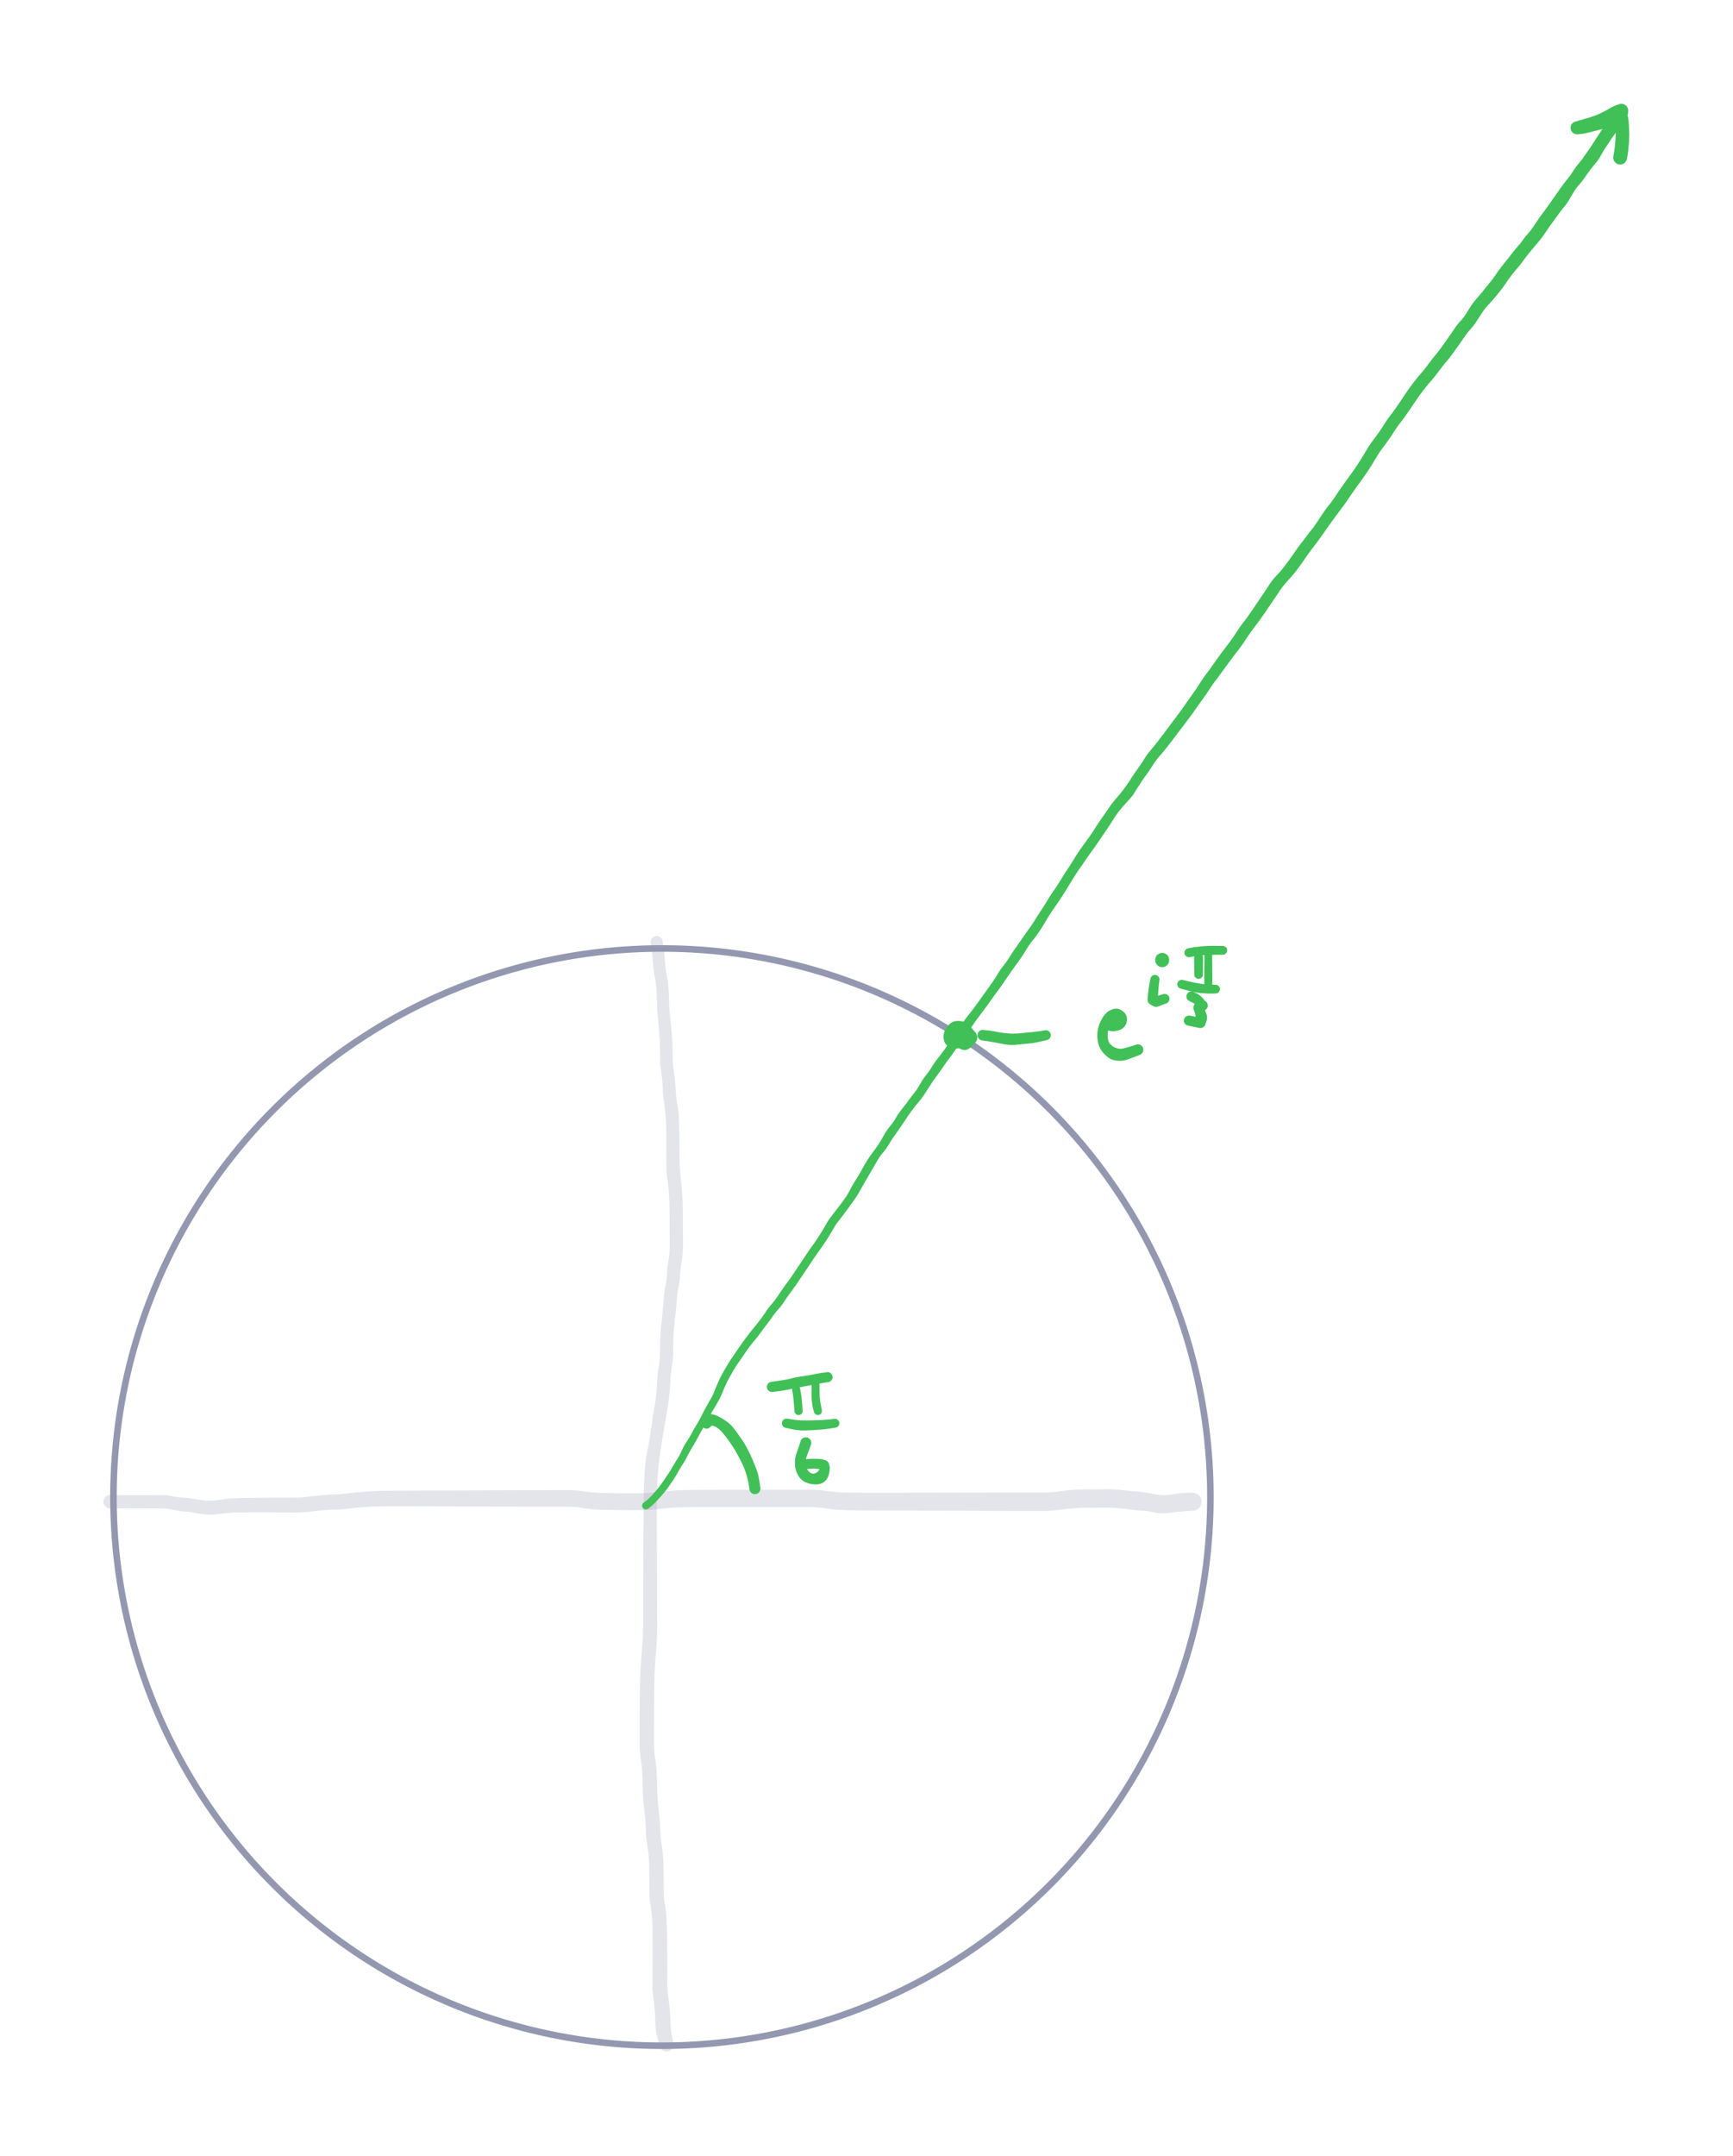 <svg xmlns="http://www.w3.org/2000/svg" direction="ltr" width="503.346" height="626.022" viewBox="1048.288 8645.903 503.346 626.022" stroke-linecap="round" stroke-linejoin="round" style="background-color: transparent;"><defs/><g transform="matrix(1, 0, 0, 1, 1081.238, 8921.277) scale(0.95, 0.95)" opacity="1"><path d="M0,167.667 a167.687,167.667,0,1,1,335.374,0a167.687,167.667,0,1,1,-335.374,0 " stroke="#9398b0" stroke-width="2" fill="none"/></g><g transform="matrix(1, 0, 0, 1, 1239.016, 8920.327) scale(0.95, 0.95)" opacity="0.25"><g transform="scale(1.052)"><path d="M1.74,-1.199 T1.962,0.375 2.375,4.421 2.957,8.87 3.467,12.87 3.619,16.829 3.877,20.733 4.309,24.895 4.576,29.084 4.658,33 5.032,36.966 5.491,41.383 5.973,46.047 6.421,49.722 6.553,53.349 6.628,57.932 6.649,62.296 6.868,66.299 7.281,70.493 7.534,74.702 7.604,78.968 7.622,83.242 7.622,87.528 7.271,91.792 6.828,95.726 6.354,99.369 5.878,102.765 5.505,106.86 5.056,111.097 4.836,114.828 4.772,118.609 4.407,122.519 3.966,126.684 3.611,131.213 2.924,135.955 2.049,141.02 1.13,146.724 0.433,152.292 0.131,157.393 0.053,162.796 0.046,167.167 0.054,170.369 0.065,173.631 0.077,176.698 0.09,179.662 0.107,182.797 0.121,186.022 0.131,190.19 0.139,194.186 0.147,198.042 -0.075,203.627 -0.412,208.201 -0.579,211.107 -0.668,213.984 -0.723,217.931 -0.751,222.858 -0.757,227.656 -0.759,232.193 -0.419,236.443 0.025,240.711 0.154,245.087 0.382,249.171 0.789,253.165 1.046,257.242 1.45,261.246 1.906,265.447 2.042,270.151 2.081,274.891 2.428,278.945 2.872,283.052 3.009,287.176 3.057,291.525 3.084,295.828 3.1,299.2 3.112,302.195 3.313,305.039 3.729,308.565 4.007,312.906 4.459,316.998 4.853,318.889 A2.058,2.058 0 0 1 0.847,319.831 T0.252,317.516 -0.384,313.12 -0.568,309.275 -0.964,305.582 -1.212,302.196 -1.202,299.203 -1.191,295.835 -1.183,291.554 -1.203,287.259 -1.311,283.364 -1.749,279.214 -2.108,274.922 -2.139,270.237 -2.257,265.735 -2.714,261.513 -3.126,257.427 -3.336,253.755 -3.759,249.641 -4.048,245.171 -4.162,240.985 -4.595,236.66 -4.939,232.203 -4.936,227.651 -4.923,222.839 -4.884,217.87 -4.82,213.849 -4.718,210.859 -4.524,207.756 -4.174,203.342 -3.947,198.042 -3.939,194.186 -3.931,190.19 -3.921,186.022 -3.906,182.797 -3.888,179.661 -3.874,176.696 -3.859,173.627 -3.842,170.362 -3.823,167.155 -3.8,164.057 -3.749,159.965 -3.662,156.038 -3.524,153.191 -3.26,150.393 -2.788,147.452 -2.022,143.11 -1.385,138.899 -0.807,135.163 -0.165,130.792 0.175,126.387 0.622,122.26 0.979,118.552 1.05,114.667 1.311,110.563 1.747,106.377 2.085,102.407 2.554,98.999 3.009,95.435 3.442,91.566 3.775,87.511 3.764,83.253 3.746,79.011 3.688,74.854 3.479,70.968 3.076,67.633 2.837,64.308 2.83,60.223 2.796,55.835 2.676,51.144 2.218,46.295 1.768,41.628 1.341,37.175 0.992,33.053 0.944,29.23 0.744,25.348 0.343,21.092 0.074,16.918 -0.053,13.176 -0.548,9.211 -1.115,4.772 -1.513,0.871 -1.74,-0.701 A1.758,1.758 0 0 1 1.74,-1.199 Z" stroke-linecap="round" fill="#9398b0"/></g></g><g transform="matrix(1, 0, 0, 1, 1080.288, 9081.906) scale(0.95, 0.95)" opacity="0.25"><g transform="scale(1.052)"><path d="M0,-1.972 T1.123,-1.955 4.062,-1.925 7.637,-1.911 11.378,-1.919 14.961,-1.936 18.042,-1.605 21.312,-1.176 24.628,-0.779 28.052,-0.338 31.713,-0.531 35.56,-0.963 39.604,-1.109 43.132,-1.163 46.513,-1.189 50.201,-1.207 53.974,-1.219 57.515,-1.428 61.24,-1.847 65.271,-2.124 68.885,-2.397 72.986,-2.829 77.467,-3.105 81.676,-3.187 85.934,-3.222 90.207,-3.24 94.485,-3.251 98.761,-3.26 103.036,-3.275 107.087,-3.293 111.303,-3.311 115.79,-3.325 120.124,-3.336 124.534,-3.344 128.848,-3.353 133.144,-3.363 137.569,-3.022 141.538,-2.596 145.465,-2.494 149.644,-2.473 153.674,-2.472 157.628,-2.674 161.805,-3.084 165.963,-3.349 170.099,-3.425 174.339,-3.451 178.38,-3.461 182.247,-3.467 186.291,-3.47 190.504,-3.473 194.883,-3.475 199.189,-3.477 203.479,-3.477 208.104,-3.133 212.48,-2.707 216.783,-2.607 221.284,-2.589 225.846,-2.59 230.666,-2.596 235.438,-2.601 240.077,-2.609 244.572,-2.62 248.683,-2.631 252.572,-2.643 256.401,-2.656 260.21,-2.666 264.012,-2.672 267.813,-2.674 271.615,-2.673 275.788,-3.005 279.688,-3.441 282.92,-3.573 285.999,-3.608 289.708,-3.62 294.193,-3.359 298.501,-2.942 302.236,-2.44 305.51,-1.965 309.064,-2.198 312.762,-2.584 314.5,-2.611 A2.613,2.613 0 0 1 314.7,2.611 T313.821,2.665 311.058,2.886 307.157,3.288 303.377,3.095 300.097,2.614 296.788,2.327 293.469,1.911 289.72,1.727 286.045,1.734 283.063,1.766 279.431,1.962 275.423,2.403 271.615,2.673 267.813,2.674 264.012,2.672 260.21,2.666 256.401,2.656 252.572,2.643 248.683,2.631 244.572,2.62 240.077,2.609 235.438,2.6 230.664,2.594 225.84,2.583 221.257,2.563 216.68,2.514 212.151,2.37 207.844,1.919 203.466,1.577 199.189,1.577 194.883,1.575 190.504,1.573 186.291,1.571 182.249,1.568 178.384,1.565 174.353,1.564 170.154,1.574 166.165,1.626 162.469,1.823 158.133,2.223 153.666,2.465 149.619,2.447 145.362,2.4 141.165,2.259 137.267,1.809 133.132,1.463 128.848,1.453 124.534,1.444 120.124,1.436 115.79,1.425 111.303,1.411 107.087,1.393 103.037,1.375 98.761,1.361 94.486,1.352 90.211,1.344 85.946,1.336 81.726,1.338 77.641,1.387 73.64,1.582 69.446,1.997 65.456,2.301 61.888,2.487 58.018,2.879 53.974,3.12 50.203,3.109 46.521,3.096 43.156,3.087 39.686,3.095 35.828,3.174 31.843,3.549 28.172,3.74 24.775,3.267 21.641,2.847 18.371,2.365 14.915,1.936 11.378,1.919 7.637,1.911 4.062,1.925 1.123,1.955 0,1.972 A1.972,1.972 0 0 1 0,-1.972 Z" stroke-linecap="round" fill="#9398b0"/></g></g><g transform="matrix(1, 0, 0, 1, 1235.877, 9083.06) scale(0.704, 0.704)" opacity="1"><g transform="scale(1.42)"><path d="M-0.65,-0.868 T0.022,-1.361 1.711,-2.955 3.515,-5.036 5.019,-7.058 6.435,-9.154 7.725,-11.25 9.062,-13.44 10.483,-16.092 11.829,-18.553 13.266,-20.93 14.699,-23.446 16.049,-25.895 17.393,-28.461 18.737,-30.814 19.916,-33.238 21.033,-35.911 22.381,-38.609 23.801,-41.057 25.215,-43.23 26.642,-45.321 28.315,-47.703 30.099,-50.08 31.901,-52.334 33.622,-54.549 34.986,-56.52 36.339,-58.306 37.817,-60.169 39.231,-62.215 40.904,-64.582 42.61,-66.969 44.002,-69.046 45.408,-71.148 46.815,-73.258 48.197,-75.248 49.571,-77.203 50.988,-79.395 52.376,-81.754 53.983,-84.161 56.041,-86.833 57.925,-89.391 59.346,-91.778 60.995,-94.624 62.752,-97.594 64.248,-100.18 65.963,-102.668 67.686,-105.11 69.156,-107.582 70.891,-110.133 72.632,-112.619 74.411,-115.216 76.401,-117.808 78.16,-120.138 79.689,-122.477 81.442,-125.084 83.191,-127.59 84.944,-130.072 86.748,-132.452 88.409,-134.776 90.139,-137.203 91.655,-139.562 93.383,-142.052 95.364,-144.624 97.146,-147.07 98.908,-149.535 100.663,-152.001 102.183,-154.367 103.913,-156.86 105.661,-159.335 107.362,-161.896 109.34,-164.744 111.148,-167.298 112.957,-169.965 114.935,-173.055 116.74,-175.93 118.568,-178.722 120.536,-181.738 122.546,-184.909 124.435,-187.877 126.287,-190.697 128.353,-193.57 130.426,-196.628 132.523,-199.769 134.59,-202.756 136.747,-205.535 138.876,-208.144 140.868,-211.038 142.936,-214.078 144.803,-216.868 146.662,-219.425 148.725,-221.971 150.788,-224.678 152.881,-227.468 154.983,-230.281 157.032,-233.152 159.064,-236.035 160.909,-238.775 162.714,-241.408 164.765,-244.231 166.878,-247.177 169.174,-250.229 171.488,-253.518 173.252,-256.075 174.593,-257.858 175.921,-259.737 177.287,-261.729 178.671,-263.781 180.065,-265.865 181.464,-267.964 183.136,-270.029 184.843,-271.95 186.303,-273.836 187.742,-275.828 189.168,-277.879 190.63,-279.851 192.065,-281.722 193.487,-283.539 195.35,-286.159 197.119,-288.811 198.481,-290.608 200.284,-293.095 202.265,-295.993 204.191,-298.686 206.215,-301.545 208.003,-304.309 209.575,-306.911 211.323,-309.48 213.05,-311.843 214.557,-314.137 216.262,-316.583 217.971,-318.907 219.666,-321.393 221.439,-324.006 223.245,-326.456 225.325,-328.991 227.37,-331.569 229.409,-334.182 231.501,-336.912 233.339,-339.526 234.925,-341.84 236.696,-344.086 238.382,-346.3 239.774,-348.487 241.518,-350.746 243.332,-352.913 245.192,-355.21 246.87,-357.426 248.212,-359.33 249.73,-361.27 251.561,-363.589 253.349,-365.763 254.757,-367.527 256.164,-369.293 257.56,-371.05 258.977,-373.143 260.743,-375.619 262.506,-378.03 264.17,-380.408 265.856,-382.808 267.611,-385.109 269.394,-387.585 270.953,-389.723 272.422,-391.612 273.858,-393.664 275.264,-395.762 276.667,-397.932 278.072,-400.062 279.476,-402.132 281.104,-403.836 281.761,-404.583 281.491,-404.629 A1.995,1.995 0 0 1 285.339,-405.685 T285.363,-404.658 284.216,-402.014 282.012,-399.024 280.275,-396.597 278.901,-394.529 277.481,-392.161 275.985,-389.959 274.282,-387.824 272.683,-385.591 271.186,-383.69 269.734,-381.769 268.357,-379.46 266.836,-377.267 265.157,-375.091 263.485,-372.799 262.011,-370.71 260.512,-368.548 258.787,-366.402 256.72,-363.923 254.859,-361.503 253.12,-359.323 251.313,-357.086 249.855,-355.036 248.388,-353.007 246.562,-350.774 244.65,-348.621 243.016,-346.537 241.4,-344.062 239.589,-341.681 237.922,-339.578 236.283,-337.223 234.454,-334.656 232.498,-332.163 230.325,-329.417 228.188,-326.731 226.193,-324.323 224.319,-321.799 222.623,-319.324 220.983,-316.938 219.211,-314.541 217.535,-312.162 216.039,-309.898 214.269,-307.478 212.581,-305.017 210.936,-302.329 209.085,-299.479 207.159,-296.767 205.227,-294.064 203.689,-291.818 201.865,-289.303 199.422,-286 196.892,-282.434 194.188,-278.741 192.059,-275.865 190.593,-273.763 189.075,-271.674 186.685,-268.848 184.367,-266.013 182.958,-263.918 181.547,-261.83 180.136,-259.764 178.731,-257.739 176.729,-255.029 174.294,-251.576 171.958,-248.284 169.704,-245.322 167.626,-242.474 165.579,-239.714 163.6,-236.887 161.615,-233.996 159.649,-231.249 157.647,-228.486 155.526,-225.683 153.407,-222.891 151.281,-220.141 149.243,-217.697 147.321,-215.111 145.351,-212.201 143.404,-209.36 141.891,-206.966 140.231,-204.868 138.065,-202.436 136.02,-199.613 134.045,-196.593 131.925,-193.468 129.808,-190.439 127.854,-187.666 125.9,-184.847 123.869,-181.739 121.946,-178.585 120.11,-175.732 118.21,-172.979 116.337,-170.031 114.443,-166.972 112.513,-164.337 110.679,-161.734 108.898,-158.984 107.144,-156.524 105.414,-154.077 103.769,-151.66 101.999,-149.198 100.224,-146.737 98.425,-144.262 96.549,-141.762 94.82,-139.316 93.18,-136.902 91.428,-134.458 89.707,-132.066 88.066,-129.801 86.302,-127.341 84.546,-124.876 82.82,-122.4 81.107,-119.747 79.3,-117.297 77.476,-115.025 75.723,-112.535 73.912,-109.845 72.185,-107.382 70.577,-104.91 68.84,-102.469 67.176,-100.093 65.718,-97.561 64.13,-94.848 62.39,-91.794 60.766,-89.146 59.166,-86.903 57.576,-84.751 56.031,-82.746 54.487,-80.446 53.056,-78.04 51.66,-75.897 50.219,-73.853 48.786,-71.792 47.377,-69.682 45.968,-67.578 44.56,-65.485 43.148,-63.436 41.654,-61.408 40.202,-59.292 38.55,-57.116 36.725,-54.81 34.958,-52.409 33.266,-50.146 31.532,-47.928 29.918,-45.896 28.561,-43.941 27.081,-41.799 25.695,-39.686 24.43,-37.509 23.209,-35.102 22.213,-32.773 21.256,-30.746 19.865,-28.334 18.328,-25.724 17.128,-23.553 16.071,-21.584 14.884,-19.39 13.478,-16.949 12.15,-14.554 10.828,-12.226 9.334,-9.748 7.877,-7.348 6.397,-5.209 4.705,-3.087 2.874,-1.095 1.312,0.362 0.65,0.868 A1.084,1.084 0 0 1 -0.65,-0.868 ZM284.075,-403.274 T283.364,-403.046 281.151,-401.963 278.511,-400.639 276.294,-399.79 273.841,-399.162 271.841,-398.659 271.213,-398.405 A1.888,1.888 0 0 1 269.901,-401.946 T271.375,-402.364 274.336,-403.228 277.272,-404.359 279.791,-405.689 281.809,-406.688 282.755,-407.04 A1.995,1.995 0 0 1 284.075,-403.274 ZM270.407,-402.058 T271,-402.081 272.741,-402.403 275.224,-403.038 278.082,-403.817 281.164,-404.82 282.724,-405.379 A1.894,1.894 0 0 1 283.744,-401.73 T282.099,-401.159 279.027,-400.159 276.278,-399.396 273.865,-398.785 271.741,-398.4 270.708,-398.293 A1.888,1.888 0 0 1 270.407,-402.058 ZM284.982,-404.284 T285.223,-403.69 285.572,-401.491 285.709,-398.555 285.571,-395.244 285.222,-392.205 285.04,-391.147 A2.01,2.01 0 0 1 281.08,-391.834 T281.265,-392.892 281.611,-395.579 281.784,-398.516 281.781,-401.008 281.626,-402.509 281.486,-402.825 A1.894,1.894 0 0 1 284.982,-404.284 Z" stroke-linecap="round" fill="#40c057"/></g></g><g transform="matrix(1, 0, 0, 1, 1266.859, 9078.131) scale(0.704, 0.704)" opacity="1"><g transform="scale(1.42)"><path d="M-0.879,0.224 T-1.047,-0.941 -1.751,-3.998 -3.338,-7.944 -5.016,-11.076 -6.957,-14.007 -9.371,-16.952 -11.603,-18.274 -12.734,-18.505 A1.619,1.619 0 0 1 -12.108,-21.682 T-11.248,-21.509 -8.769,-20.348 -6.356,-18.56 -4.876,-16.79 -3.467,-14.818 -2.082,-12.648 -0.834,-10.292 0.596,-7.011 1.697,-3.737 2.116,-1.391 2.279,-0.224 A1.595,1.595 0 0 1 -0.879,0.224 ZM-11.209,-19.02 T-11.712,-18.499 -12.214,-17.979 A1.556,1.556 0 0 1 -14.546,-20.041 T-14.09,-20.604 -13.634,-21.166 A1.619,1.619 0 0 1 -11.209,-19.02 Z" stroke-linecap="round" fill="#40c057"/></g></g><g transform="matrix(1, 0, 0, 1, 1279.533, 9049.262) scale(0.704, 0.704)" opacity="1"><g transform="scale(1.42)"><path d="M1.135,-0.188 T1.321,0.806 1.65,3.252 1.837,5.483 1.881,6.262 A1.184,1.184 0 0 1 -0.481,6.418 T-0.539,5.639 -0.721,3.526 -0.99,1.19 -1.135,0.188 A1.151,1.151 0 0 1 1.135,-0.188 Z" stroke-linecap="round" fill="#40c057"/></g></g><g transform="matrix(1, 0, 0, 1, 1285.166, 9047.854) scale(0.704, 0.704)" opacity="1"><g transform="scale(1.42)"><path d="M1.142,0 T1.151,0.833 1.177,2.921 1.509,5.809 1.825,7.441 A1.167,1.167 0 0 1 -0.425,8.059 T-0.619,7.39 -1.003,5.449 -1.177,2.921 -1.151,0.833 -1.142,0 A1.142,1.142 0 0 1 1.142,0 Z" stroke-linecap="round" fill="#40c057"/></g></g><g transform="matrix(1, 0, 0, 1, 1288.686, 9045.742) scale(0.704, 0.704)" opacity="1"><g transform="scale(1.42)"><path d="M0.205,1.445 T-0.959,1.621 -4.333,2.214 -7.73,2.868 -11.136,3.542 -14.678,4.13 -16,4.28 A1.472,1.472 0 0 1 -16.38,1.36 T-14.001,1.015 -10.561,0.365 -7.197,-0.283 -3.718,-0.882 -1.373,-1.29 -0.205,-1.445 A1.46,1.46 0 0 1 0.205,1.445 Z" stroke-linecap="round" fill="#40c057"/></g></g><g transform="matrix(1, 0, 0, 1, 1291.503, 9059.12) scale(0.704, 0.704)" opacity="1"><g transform="scale(1.42)"><path d="M-0.52,1.27 T-1.683,1.458 -4.001,1.762 -6.267,1.948 -9.284,2.086 -13.114,1.737 -15.037,1.322 A1.345,1.345 0 0 1 -14.543,-1.322 T-12.88,-1.065 -9.358,-0.817 -5.358,-0.904 -2.049,-1.127 -0.88,-1.27 A1.282,1.282 0 0 1 -0.52,1.27 Z" stroke-linecap="round" fill="#40c057"/></g></g><g transform="matrix(1, 0, 0, 1, 1282.349, 9064.753) scale(0.704, 0.704)" opacity="1"><g transform="scale(1.42)"><path d="M1.501,0.501 T1.155,1.496 0.295,3.828 0.007,6.556 1.137,8.627 2.999,8.744 3.882,7.636 3.804,7.091 A1.535,1.535 0 0 1 6.712,6.109 T6.899,6.82 6.691,9.148 5.128,11.529 2.134,12.085 -0.789,11.107 -2.527,8.96 -3.185,5.992 -2.671,2.95 -1.822,0.499 -1.501,-0.501 A1.583,1.583 0 0 1 1.501,0.501 ZM4.69,8.026 T4.119,7.791 2.444,7.552 0.407,7.641 -0.526,7.732 A1.403,1.403 0 0 1 -0.874,4.948 T0.053,4.807 2.821,4.697 5.243,4.951 5.825,5.174 A1.535,1.535 0 0 1 4.69,8.026 Z" stroke-linecap="round" fill="#40c057"/></g></g><g transform="matrix(1, 0, 0, 1, 1326.005, 8946.461) scale(0.704, 0.704)" opacity="1"><g transform="scale(1.42)"><path d="M-0.479,-1.929 T0.37,-2.048 2.259,-1.802 3.298,-1.438 A1.899,1.899 0 0 1 1.516,1.916 T1.482,1.71 0.964,1.716 0.479,1.929 A1.988,1.988 0 0 1 -0.479,-1.929 ZM4.13,1.038 T3.771,1.754 1.834,3.349 -1.448,3.63 -3.526,1.547 -3.339,-1.178 -1.875,-3.268 0.452,-4.154 3.104,-3.426 4.801,-1.486 4.766,1.107 2.823,3.22 -0.157,3.29 -2.351,0.816 -3.002,-1.03 A2.109,2.109 0 0 1 1.207,-1.315 T0.759,-0.477 0.498,-0.099 0.685,-0.56 A1.899,1.899 0 0 1 4.13,1.038 ZM-1.633,-3.15 T-0.539,-3.547 2.15,-3.501 4.758,-1.808 5.771,-0.559 A2.241,2.241 0 0 1 2.018,1.891 T1.655,1.068 0.564,0.525 -0.163,0.804 A2.109,2.109 0 0 1 -1.633,-3.15 ZM5.443,2.287 T4.726,2.981 4.008,3.675 A2.254,2.254 0 0 1 0.894,0.415 T1.62,-0.27 2.346,-0.954 A2.241,2.241 0 0 1 5.443,2.287 ZM1.683,4.164 T0.827,3.792 -0.029,3.421 A2.139,2.139 0 0 1 1.429,-0.601 T2.324,-0.338 3.22,-0.074 A2.254,2.254 0 0 1 1.683,4.164 Z" stroke-linecap="round" fill="#40c057"/></g></g><g transform="matrix(1, 0, 0, 1, 1333.046, 8946.461) scale(0.704, 0.704)" opacity="1"><g transform="scale(1.42)"><path d="M0.889,-1.523 T2.226,-1.379 4.694,-0.979 7.78,-0.55 11.561,-0.56 15.024,-0.904 17.693,-1.243 18.726,-1.419 A1.447,1.447 0 0 1 19.294,1.419 T17.241,1.884 13.561,2.472 10.73,2.738 8.425,2.801 5.248,2.31 1.841,1.71 0.511,1.523 A1.534,1.534 0 0 1 0.889,-1.523 Z" stroke-linecap="round" fill="#40c057"/></g></g><g transform="matrix(1, 0, 0, 1, 1370.364, 8943.644) scale(0.704, 0.704)" opacity="1"><g transform="scale(1.42)"><path d="M0.287,-1.441 T1.102,-1.288 0.913,-0.501 -0.287,1.814 -0.106,4.563 1.577,6.303 4.291,6.634 6.806,5.921 7.914,5.554 A1.58,1.58 0 0 1 8.986,8.526 T7.897,8.95 5.594,9.806 3.18,10.255 0.903,9.893 -1.459,8.134 -3.126,5.026 -3.301,1.79 -2.426,-1.166 -0.827,-3.556 1.402,-4.813 3.912,-4.243 5.246,-2.145 4.72,0.058 2.743,1.419 0.563,1.619 -0.287,1.441 A1.469,1.469 0 0 1 0.287,-1.441 Z" stroke-linecap="round" fill="#40c057"/></g></g><g transform="matrix(1, 0, 0, 1, 1383.743, 8930.266) scale(0.704, 0.704)" opacity="1"><g transform="scale(1.42)"><path d="M1.309,0.217 T1.178,1.221 0.967,3.646 0.871,5.541 0.856,6.016 A1.504,1.504 0 0 1 -2.148,5.868 T-2.115,5.357 -1.895,3.307 -1.509,0.775 -1.309,-0.217 A1.327,1.327 0 0 1 1.309,0.217 ZM0.062,4.616 T0.55,4.872 1.038,5.129 A1.51,1.51 0 0 1 -0.385,7.793 T-0.87,7.531 -1.354,7.269 A1.504,1.504 0 0 1 0.062,4.616 ZM-0.151,5.029 T0.446,4.854 1.707,4.481 2.371,4.284 A1.419,1.419 0 0 1 3.269,6.976 T2.619,7.217 1.387,7.676 0.804,7.894 A1.51,1.51 0 0 1 -0.151,5.029 Z" stroke-linecap="round" fill="#40c057"/></g></g><g transform="matrix(1, 0, 0, 1, 1385.151, 8924.633) scale(0.704, 0.704)" opacity="1"><g transform="scale(1.42)"><path d="M 0.7 0 m -2.024, 0 a 2.024,2.024 0 1,1 4.047,0 a 2.024,2.024 0 1,1 -4.047,0" stroke-linecap="round" fill="#40c057"/></g></g><g transform="matrix(1, 0, 0, 1, 1396.417, 8923.929) scale(0.704, 0.704)" opacity="1"><g transform="scale(1.42)"><path d="M1.301,0 T1.286,1.166 1.257,3.631 1.243,4.93 A1.243,1.243 0 0 1 -1.243,4.93 T-1.257,3.631 -1.286,1.166 -1.301,0 A1.301,1.301 0 0 1 1.301,0 Z" stroke-linecap="round" fill="#40c057"/></g></g><g transform="matrix(1, 0, 0, 1, 1399.233, 8923.225) scale(0.704, 0.704)" opacity="1"><g transform="scale(1.42)"><path d="M1.127,0 T1.132,0.833 1.153,2.921 1.17,5.687 1.162,7.823 1.152,8.45 A1.152,1.152 0 0 1 -1.152,8.45 T-1.162,7.823 -1.17,5.687 -1.153,2.921 -1.132,0.833 -1.127,0 A1.127,1.127 0 0 1 1.127,0 Z" stroke-linecap="round" fill="#40c057"/></g></g><g transform="matrix(1, 0, 0, 1, 1403.458, 8921.817) scale(0.704, 0.704)" opacity="1"><g transform="scale(1.42)"><path d="M0,1.27 T-0.833,1.28 -3.178,1.298 -6.174,1.457 -8.639,1.792 -9.62,1.975 A1.297,1.297 0 0 1 -10.1,-0.575 T-9.119,-0.761 -6.414,-1.126 -3.178,-1.298 -0.833,-1.28 0,-1.27 A1.27,1.27 0 0 1 0,1.27 Z" stroke-linecap="round" fill="#40c057"/></g></g><g transform="matrix(1, 0, 0, 1, 1401.345, 8933.082) scale(0.704, 0.704)" opacity="1"><g transform="scale(1.42)"><path d="M0,1.266 T-1.166,1.29 -4.11,1.156 -8.031,0.418 -10.173,-0.162 A1.287,1.287 0 0 1 -9.547,-2.658 T-7.387,-2.159 -3.78,-1.487 -1.166,-1.29 0,-1.266 A1.266,1.266 0 0 1 0,1.266 Z" stroke-linecap="round" fill="#40c057"/></g></g><g transform="matrix(1, 0, 0, 1, 1394.304, 8935.195) scale(0.704, 0.704)" opacity="1"><g transform="scale(1.42)"><path d="M0.65,-1.299 T1.659,-0.814 3.695,0.952 4.723,2.232 A1.509,1.509 0 0 1 1.82,3.058 T1.572,2.691 0.337,1.812 -0.65,1.299 A1.453,1.453 0 0 1 0.65,-1.299 ZM3.989,3.973 T3.402,4.285 2.815,4.598 A1.501,1.501 0 0 1 1.388,1.956 T1.971,1.637 2.554,1.317 A1.509,1.509 0 0 1 3.989,3.973 ZM3.524,2.799 T3.626,3.165 4.276,4.815 4.362,7.312 3.898,8.525 A1.524,1.524 0 0 1 1.371,6.82 T1.266,5.938 0.919,4.406 0.679,3.756 A1.501,1.501 0 0 1 3.524,2.799 ZM2.351,9.17 T1.565,9.006 -0.097,8.661 -0.973,8.48 A1.465,1.465 0 0 1 -0.427,5.6 T0.455,5.753 2.127,6.04 2.919,6.175 A1.524,1.524 0 0 1 2.351,9.17 Z" stroke-linecap="round" fill="#40c057"/></g></g></svg>